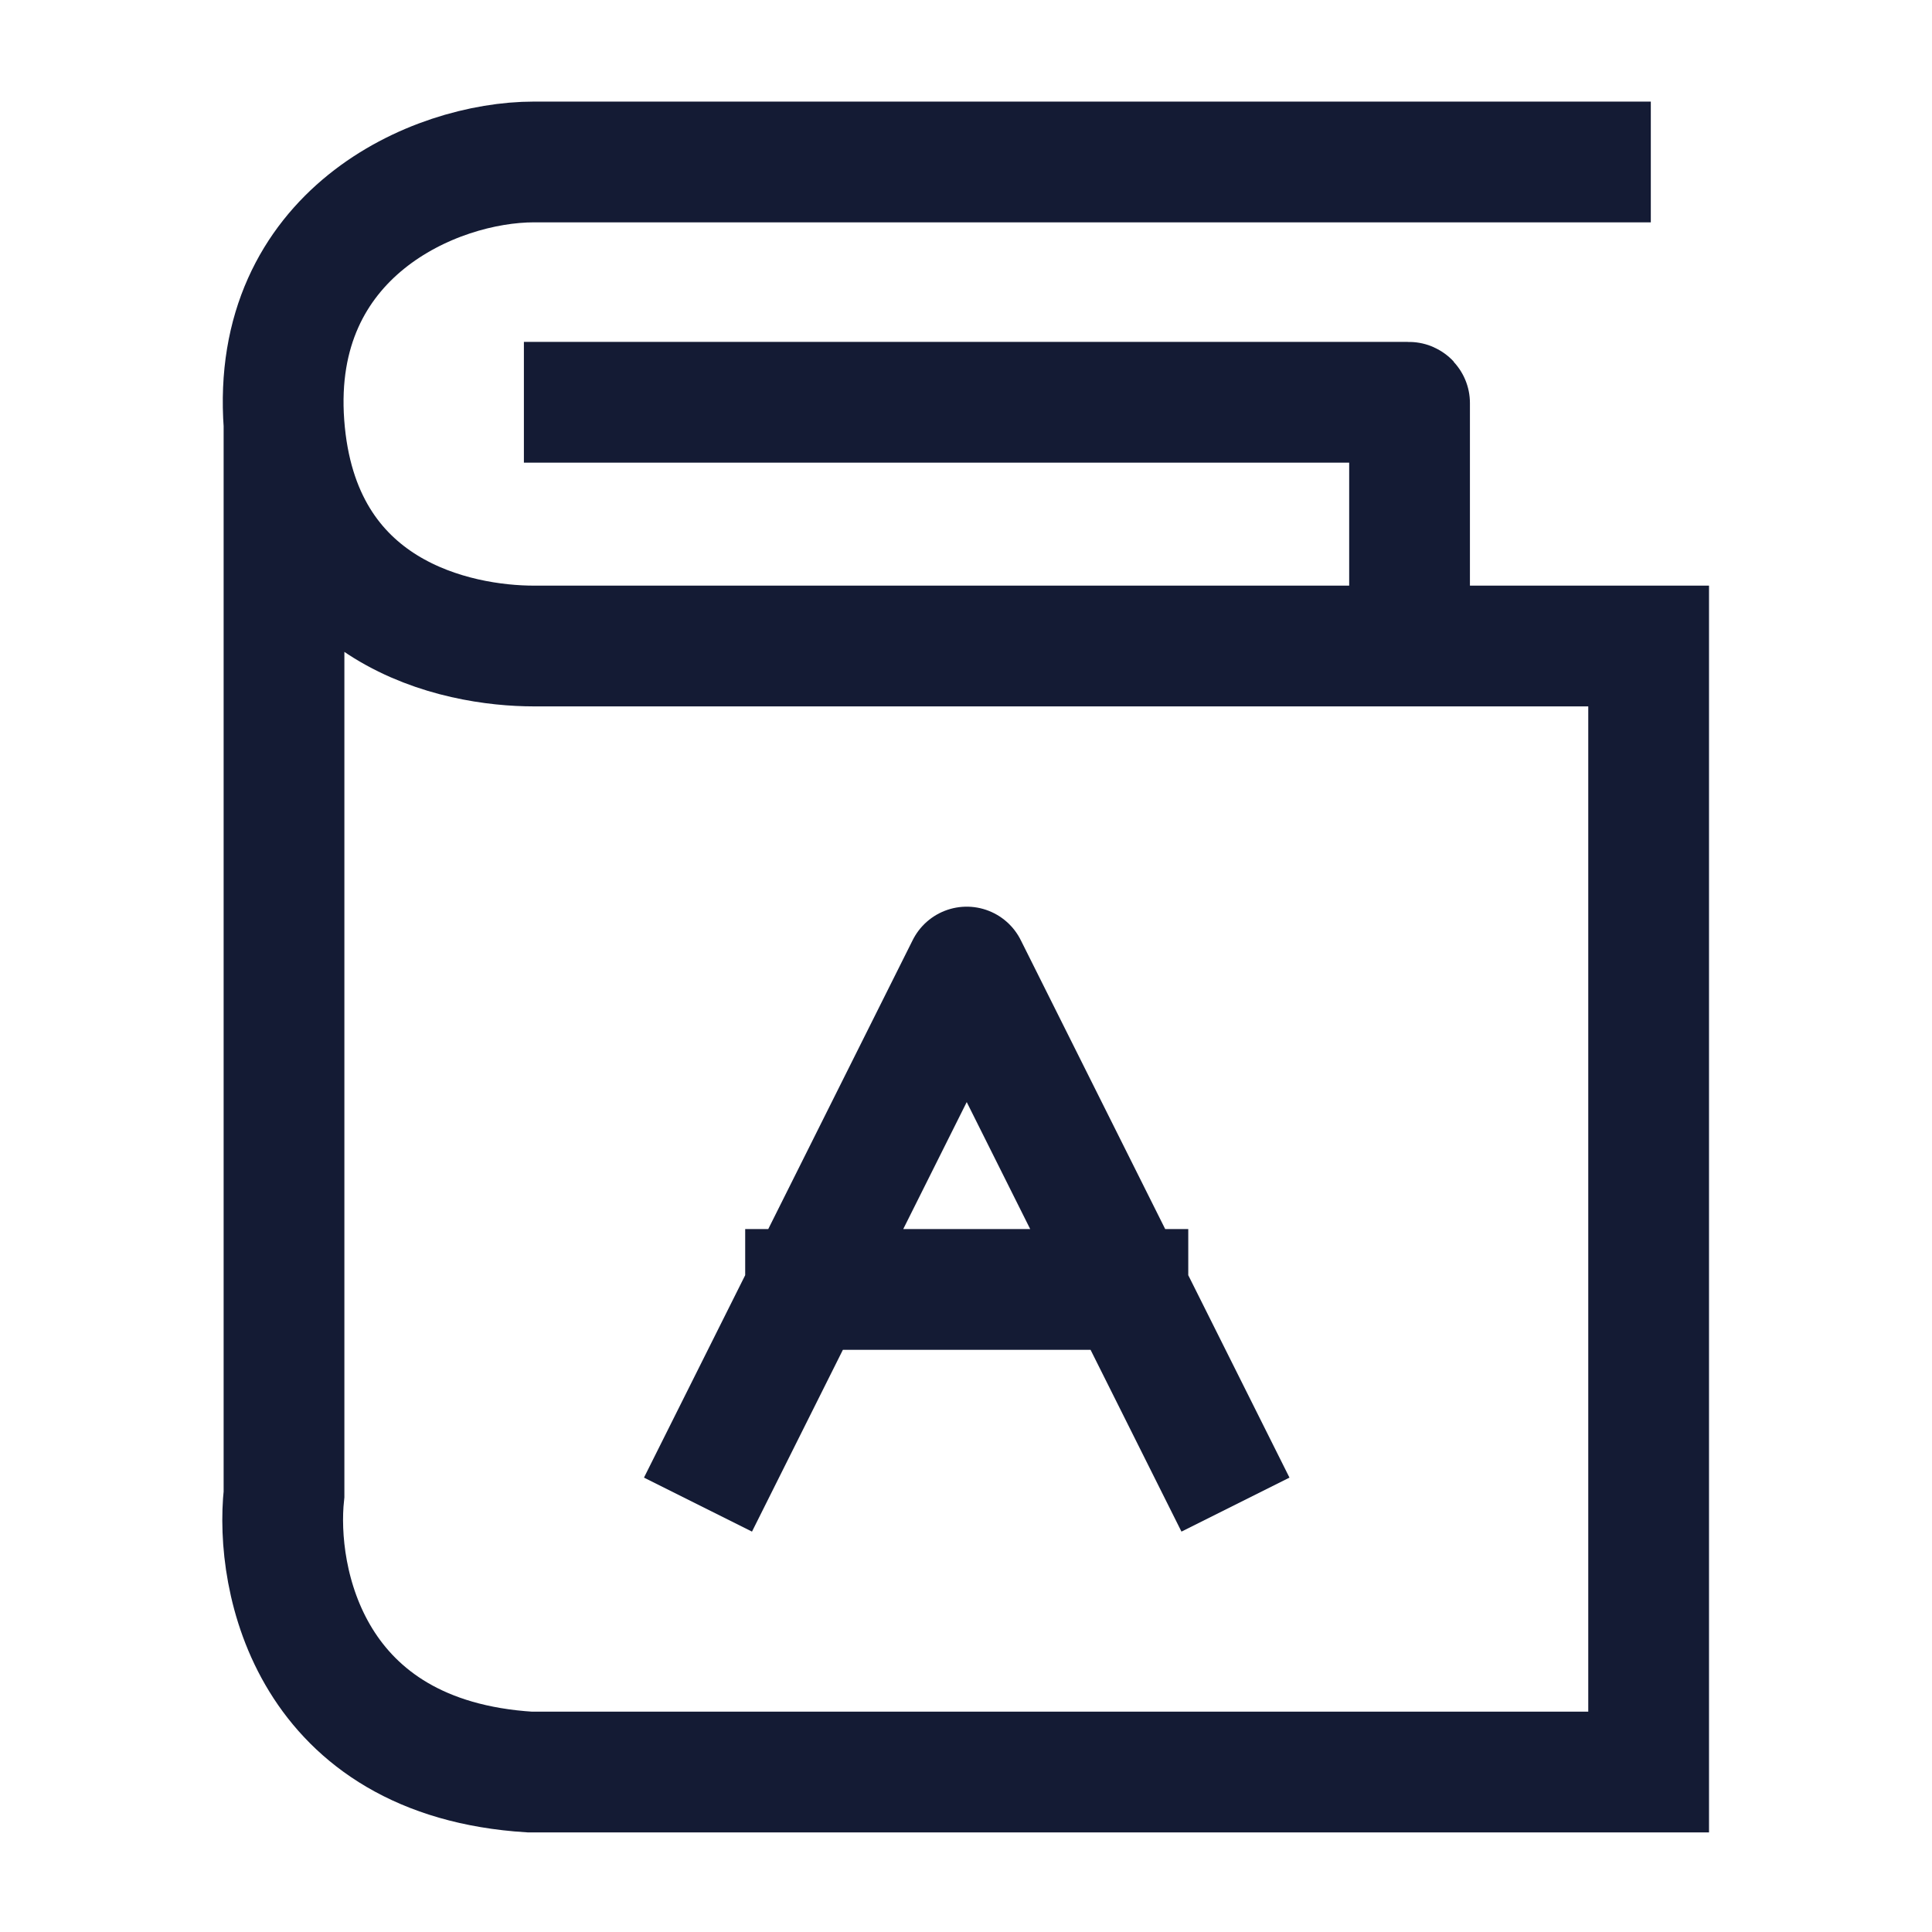 <svg width="24" height="24" viewBox="0 0 24 24" fill="none" xmlns="http://www.w3.org/2000/svg">
<path d="M15.012 18.02L14.011 16.018M14.011 16.018L12.009 12.013L10.007 16.018M14.011 16.018H10.007M9.006 18.02L10.007 16.018" stroke="#141B34" stroke-width="1.5" stroke-linecap="square" stroke-linejoin="round"/>
<path d="M20.507 2.012H6.633C5.391 2.012 3.354 2.905 3.528 5.272M3.528 5.272C3.702 7.639 5.684 8.025 6.633 8.025H17.51M3.528 5.272V18.561C3.413 19.625 3.845 21.843 6.583 22.013H20.48V8.025H17.51M17.51 8.025V5.007C17.51 5.002 17.506 4.997 17.5 4.997H6.508" stroke="#141B34" stroke-width="1.5"/>
</svg>
